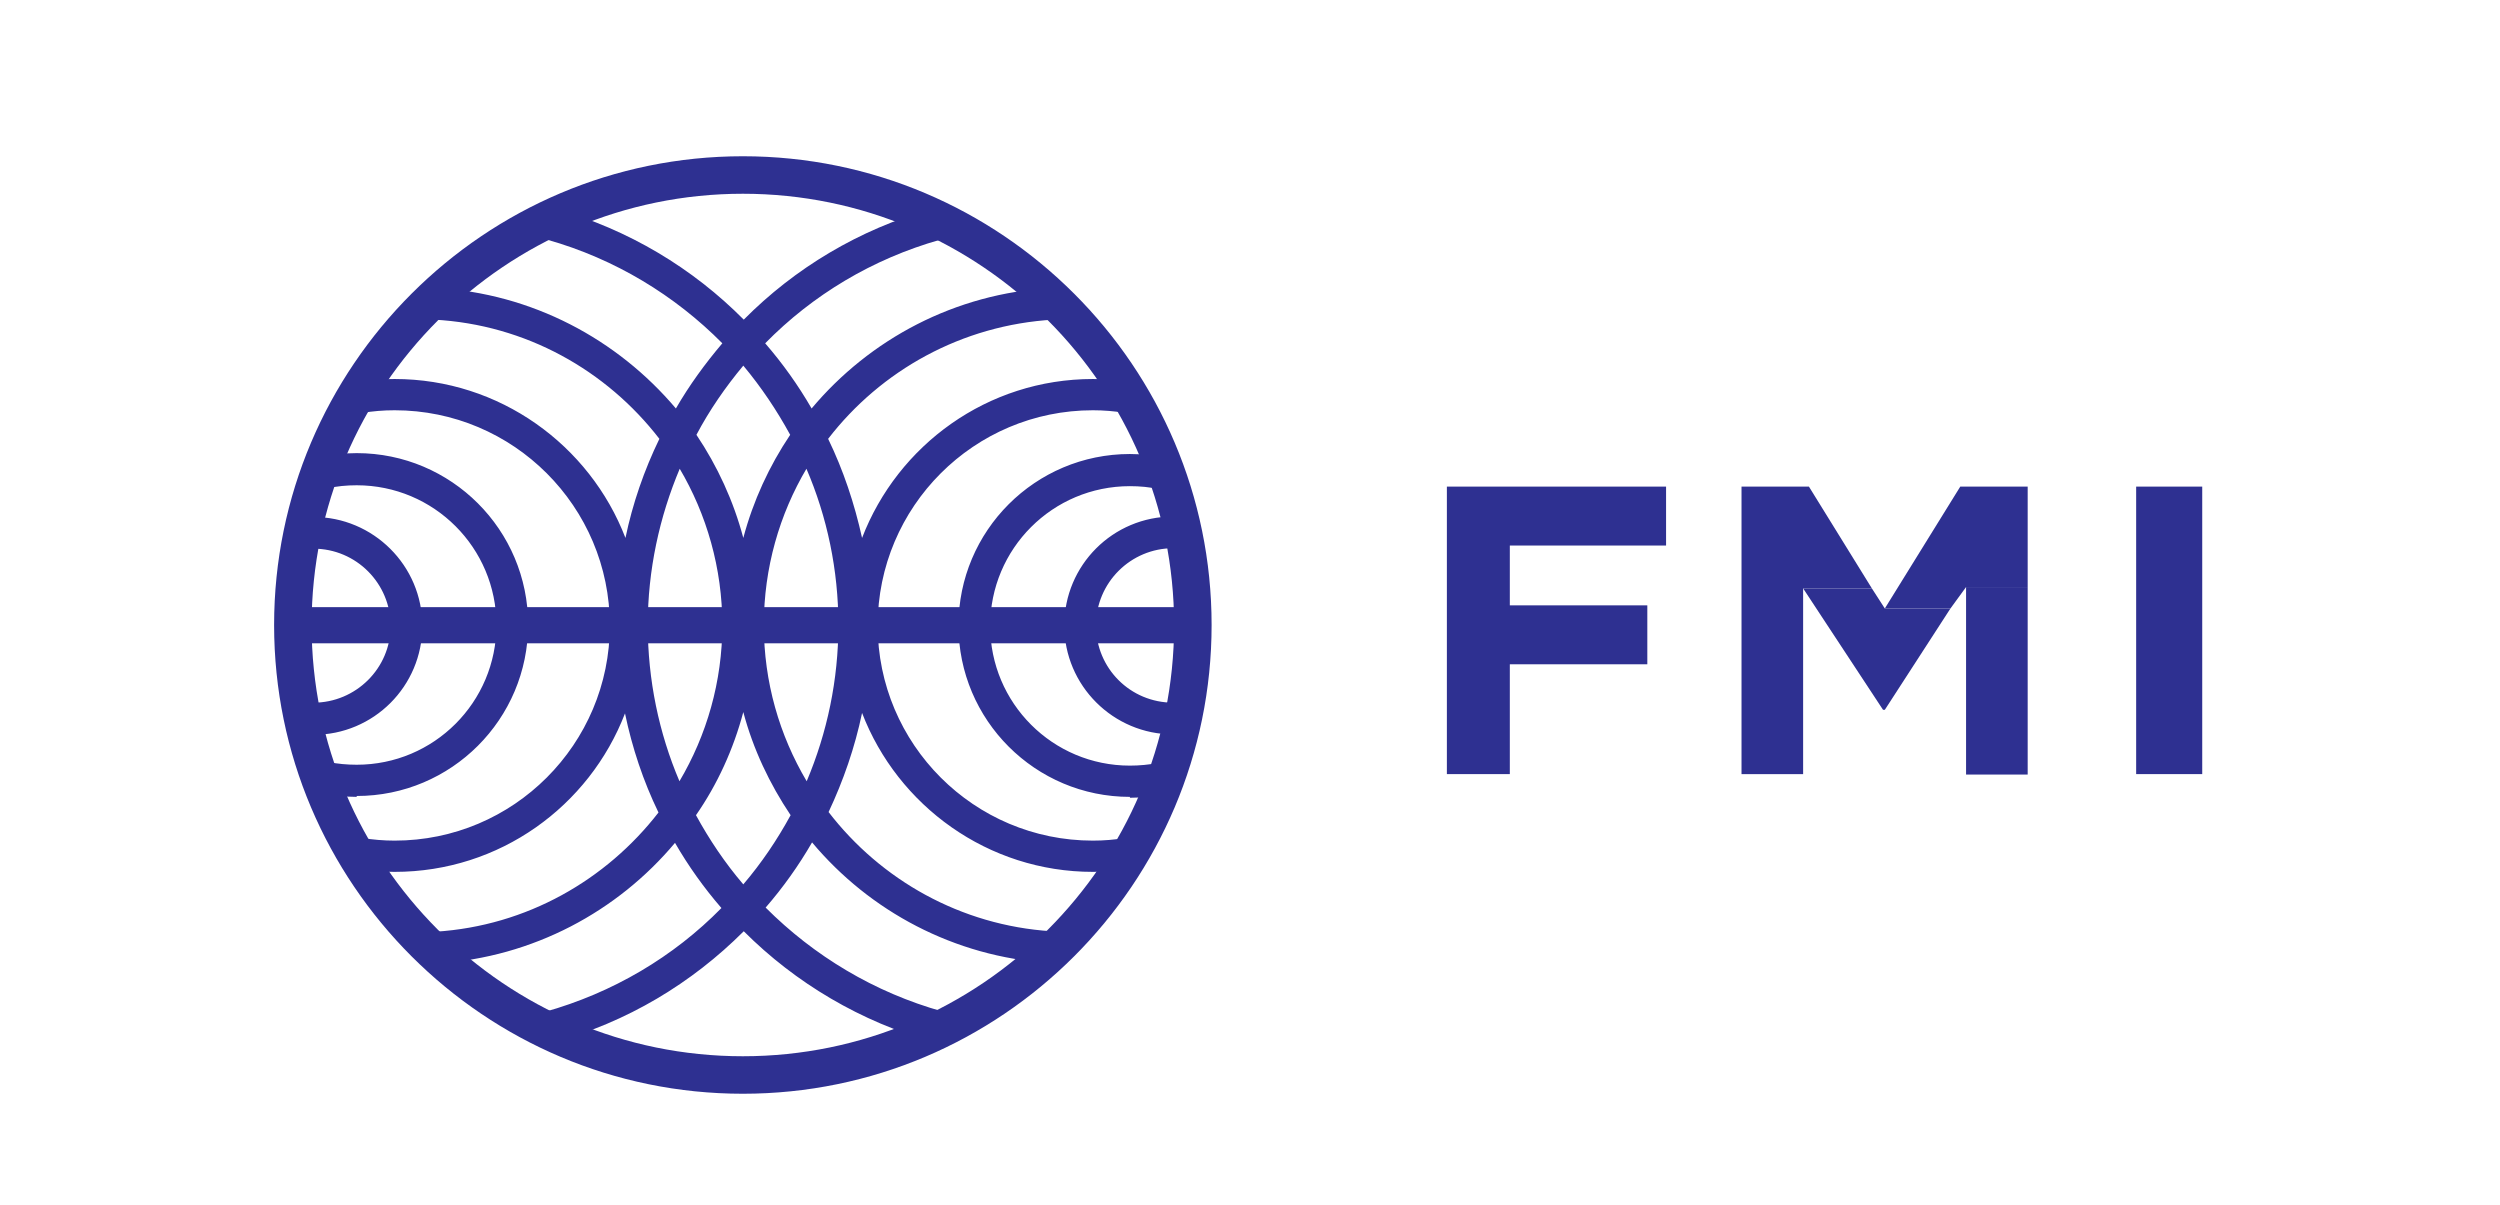 <?xml version="1.0" encoding="UTF-8"?>
<svg id="Layer_2" data-name="Layer 2" xmlns="http://www.w3.org/2000/svg" viewBox="0 0 56 27">
  <defs>
    <style>
      .cls-1 {
        fill: none;
      }

      .cls-2 {
        fill: #2e3091;
      }
    </style>
  </defs>
  <g id="Layer_1-2" data-name="Layer 1">
    <g>
      <g>
        <polygon class="cls-2" points="37.32 10.9 32.41 10.9 32.41 17.34 33.82 17.34 33.82 14.88 36.9 14.88 36.9 13.56 33.82 13.56 33.82 12.22 37.32 12.22 37.32 10.9"/>
        <polygon class="cls-2" points="40.52 10.9 39.01 10.9 39.01 17.34 40.39 17.34 40.39 13.18 41.93 13.18 40.52 10.9"/>
        <rect class="cls-2" x="44.04" y="13.15" width="1.38" height="4.2"/>
        <polygon class="cls-2" points="41.93 13.18 40.39 13.18 42.18 15.9 42.22 15.9 43.69 13.63 42.22 13.63 41.93 13.18"/>
        <polygon class="cls-2" points="45.42 10.9 43.91 10.9 42.22 13.63 43.69 13.63 44.04 13.15 45.42 13.15 45.42 10.9"/>
        <rect class="cls-2" x="47.85" y="10.9" width="1.48" height="6.44"/>
        <g>
          <path class="cls-2" d="M16.64,24.5c-5.79,0-10.5-4.71-10.5-10.5S10.85,3.5,16.64,3.5s10.5,4.71,10.5,10.5-4.71,10.5-10.5,10.5ZM16.64,4.34c-5.32,0-9.66,4.33-9.66,9.66s4.33,9.66,9.66,9.66,9.66-4.33,9.66-9.66-4.33-9.66-9.66-9.66Z"/>
          <path class="cls-2" d="M12.38,23.36l-.19-.69c1.54-.43,2.9-1.24,3.97-2.33-.39-.45-.74-.94-1.04-1.46-1.29,1.54-3.18,2.56-5.31,2.7l-.05-.71c2.04-.13,3.82-1.16,4.99-2.67-.34-.7-.59-1.45-.75-2.22-.8,2.08-2.81,3.55-5.16,3.55-.28,0-.57-.02-.84-.06l.11-.7c.24.04.49.06.73.06,2.66,0,4.82-2.16,4.82-4.82s-2.16-4.82-4.82-4.82c-.25,0-.49.02-.73.06l-.11-.7c.28-.04.56-.06.84-.06,2.35,0,4.37,1.48,5.17,3.56.16-.77.42-1.52.76-2.22-1.18-1.53-2.99-2.56-5.05-2.67l.04-.71c2.16.12,4.07,1.15,5.38,2.7.3-.52.65-1,1.04-1.46-1.06-1.07-2.4-1.89-3.92-2.32l.19-.69c1.63.46,3.07,1.33,4.21,2.48,1.14-1.15,2.58-2.02,4.21-2.48l.19.69c-1.52.43-2.86,1.24-3.92,2.32.39.45.74.94,1.04,1.46,1.3-1.55,3.21-2.58,5.38-2.7l.04.71c-2.06.12-3.87,1.14-5.05,2.67.34.7.59,1.45.76,2.22.8-2.08,2.81-3.56,5.17-3.56.28,0,.57.02.84.06l-.11.7c-.24-.04-.49-.06-.73-.06-2.66,0-4.82,2.16-4.82,4.82s2.16,4.82,4.82,4.82c.25,0,.49-.02.73-.06l.11.7c-.28.04-.56.06-.84.06-2.35,0-4.37-1.48-5.17-3.56-.16.77-.42,1.52-.75,2.22,1.17,1.52,2.96,2.54,4.99,2.67l-.05.71c-2.13-.14-4.02-1.16-5.31-2.7-.3.52-.65,1.01-1.04,1.46,1.08,1.08,2.43,1.9,3.97,2.33l-.19.69c-1.65-.46-3.11-1.33-4.27-2.49-1.16,1.16-2.61,2.04-4.27,2.49ZM15.59,18.26c.3.55.65,1.07,1.06,1.55.41-.48.76-1,1.06-1.55-.47-.7-.84-1.48-1.06-2.31-.22.83-.58,1.62-1.06,2.31ZM15.23,10.49c-.46,1.09-.72,2.28-.72,3.51s.25,2.42.71,3.5c.61-1.03.96-2.23.96-3.5s-.35-2.48-.96-3.51ZM18.07,10.49c-.61,1.03-.96,2.23-.96,3.51s.35,2.47.96,3.5c.46-1.09.71-2.27.71-3.5s-.25-2.42-.72-3.51ZM15.6,9.74c.47.7.83,1.48,1.05,2.31.22-.83.58-1.61,1.05-2.31-.3-.55-.65-1.07-1.05-1.55-.4.48-.76,1-1.05,1.55ZM25.31,17.85c-2.12,0-3.84-1.72-3.84-3.84s1.72-3.84,3.84-3.84c.27,0,.55.03.81.09l-.15.7c-.21-.05-.44-.07-.66-.07-1.73,0-3.13,1.4-3.13,3.13s1.4,3.13,3.13,3.13c.21,0,.43-.02.63-.06l.14.7c-.25.05-.51.08-.77.08ZM7.99,17.85c-.26,0-.52-.03-.77-.08l.14-.7c.2.04.41.06.63.06,1.73,0,3.13-1.4,3.13-3.13s-1.4-3.13-3.13-3.13c-.22,0-.45.02-.66.07l-.15-.7c.26-.06.54-.09.81-.09,2.12,0,3.84,1.72,3.84,3.84s-1.72,3.84-3.84,3.84ZM26.28,16.45c-1.34,0-2.44-1.09-2.44-2.44s1.09-2.44,2.44-2.44c.06,0,.11,0,.16,0l-.04.71s-.08,0-.12,0c-.95,0-1.73.77-1.73,1.73s.77,1.73,1.73,1.73h.08s0,.71,0,.71h-.08ZM7.02,16.45h-.08v-.71h.08c.95,0,1.73-.77,1.73-1.72s-.77-1.73-1.73-1.73c-.04,0-.08,0-.12,0l-.04-.71c.05,0,.11,0,.16,0,1.34,0,2.44,1.09,2.44,2.44s-1.09,2.44-2.44,2.44Z"/>
          <rect class="cls-2" x="6.57" y="13.6" width="20.17" height=".81"/>
        </g>
      </g>
      <rect class="cls-1" width="56" height="27"/>
    </g>
  </g>
</svg>